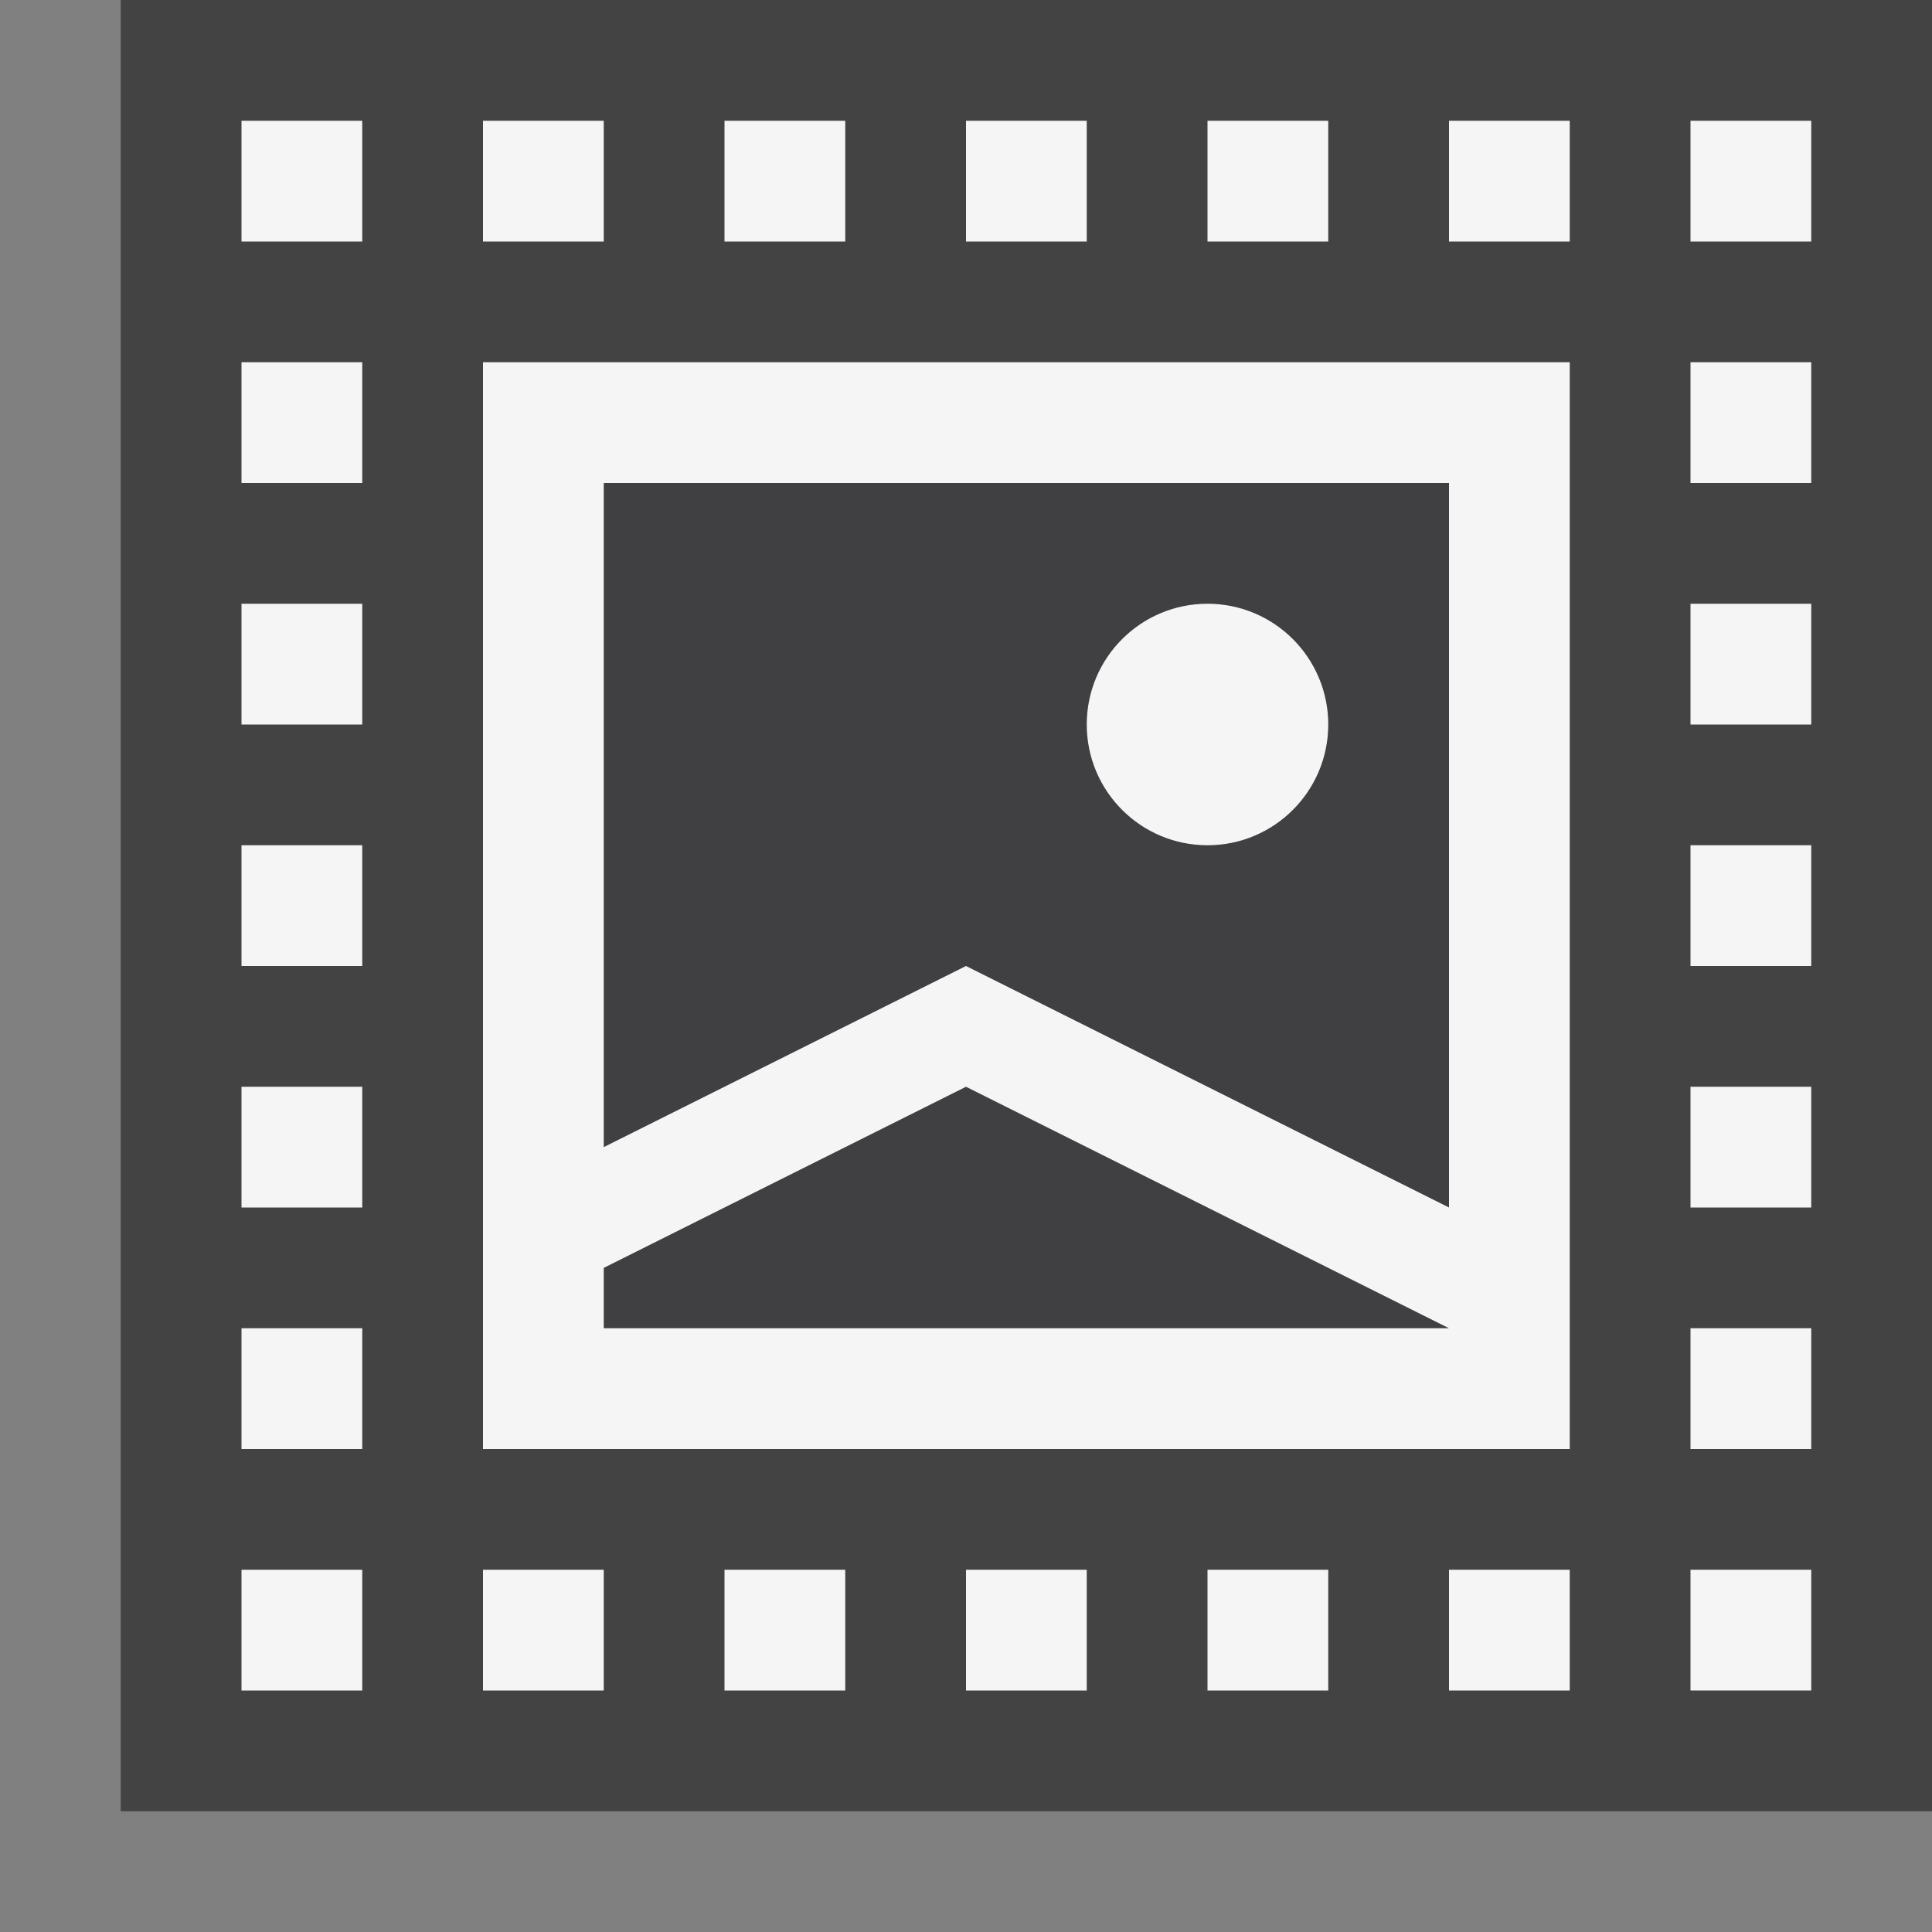 <svg xmlns="http://www.w3.org/2000/svg" viewBox="0 0 16 16"><rect x="0" y="0" width="16" height="16" fill="#808080" stroke="none"/><style>.st0{opacity:0}.st0,.st1{fill:#434343}.st2{fill:none}.st3{fill:#403F41}.st4{fill:#f5f5f5}</style><g id="outline"><path class="st0" d="M0 0h16v16H0z"/><path class="st1" d="M1 0h15v15H1z"/></g><g id="icon_x5F_fg"><circle class="st2" cx="10" cy="6" r="1"/><path class="st3" d="M5 4v5.5L8 8l4 2V4H5zm5 3a1 1 0 1 1 0-2 1 1 0 1 1 0 2z"/><path class="st3" d="M5 10.5v.5h7L8 9z"/></g><g id="icon_x5F_bg"><path class="st4" d="M2 7h1v1H2zM2 1h1v1H2zM4 13h1v1H4zM2 5h1v1H2zM2 3h1v1H2zM2 13h1v1H2zM2 9h1v1H2zM10 1h1v1h-1zM6 1h1v1H6zM8 1h1v1H8zM2 11h1v1H2zM4 1h1v1H4zM6 13h1v1H6zM12 1h1v1h-1zM14 7h1v1h-1zM8 13h1v1H8zM14 9h1v1h-1zM14 5h1v1h-1zM14 3h1v1h-1zM14 1h1v1h-1zM14 11h1v1h-1zM10 13h1v1h-1zM12 13h1v1h-1zM4 12h9V3H4v9zm1-8h7v6L8 8 5 9.5V4zm0 6.5L8 9l4 2H5v-.5z"/><circle class="st4" cx="10" cy="6" r="1"/><path class="st4" d="M14 13h1v1h-1z"/></g></svg>